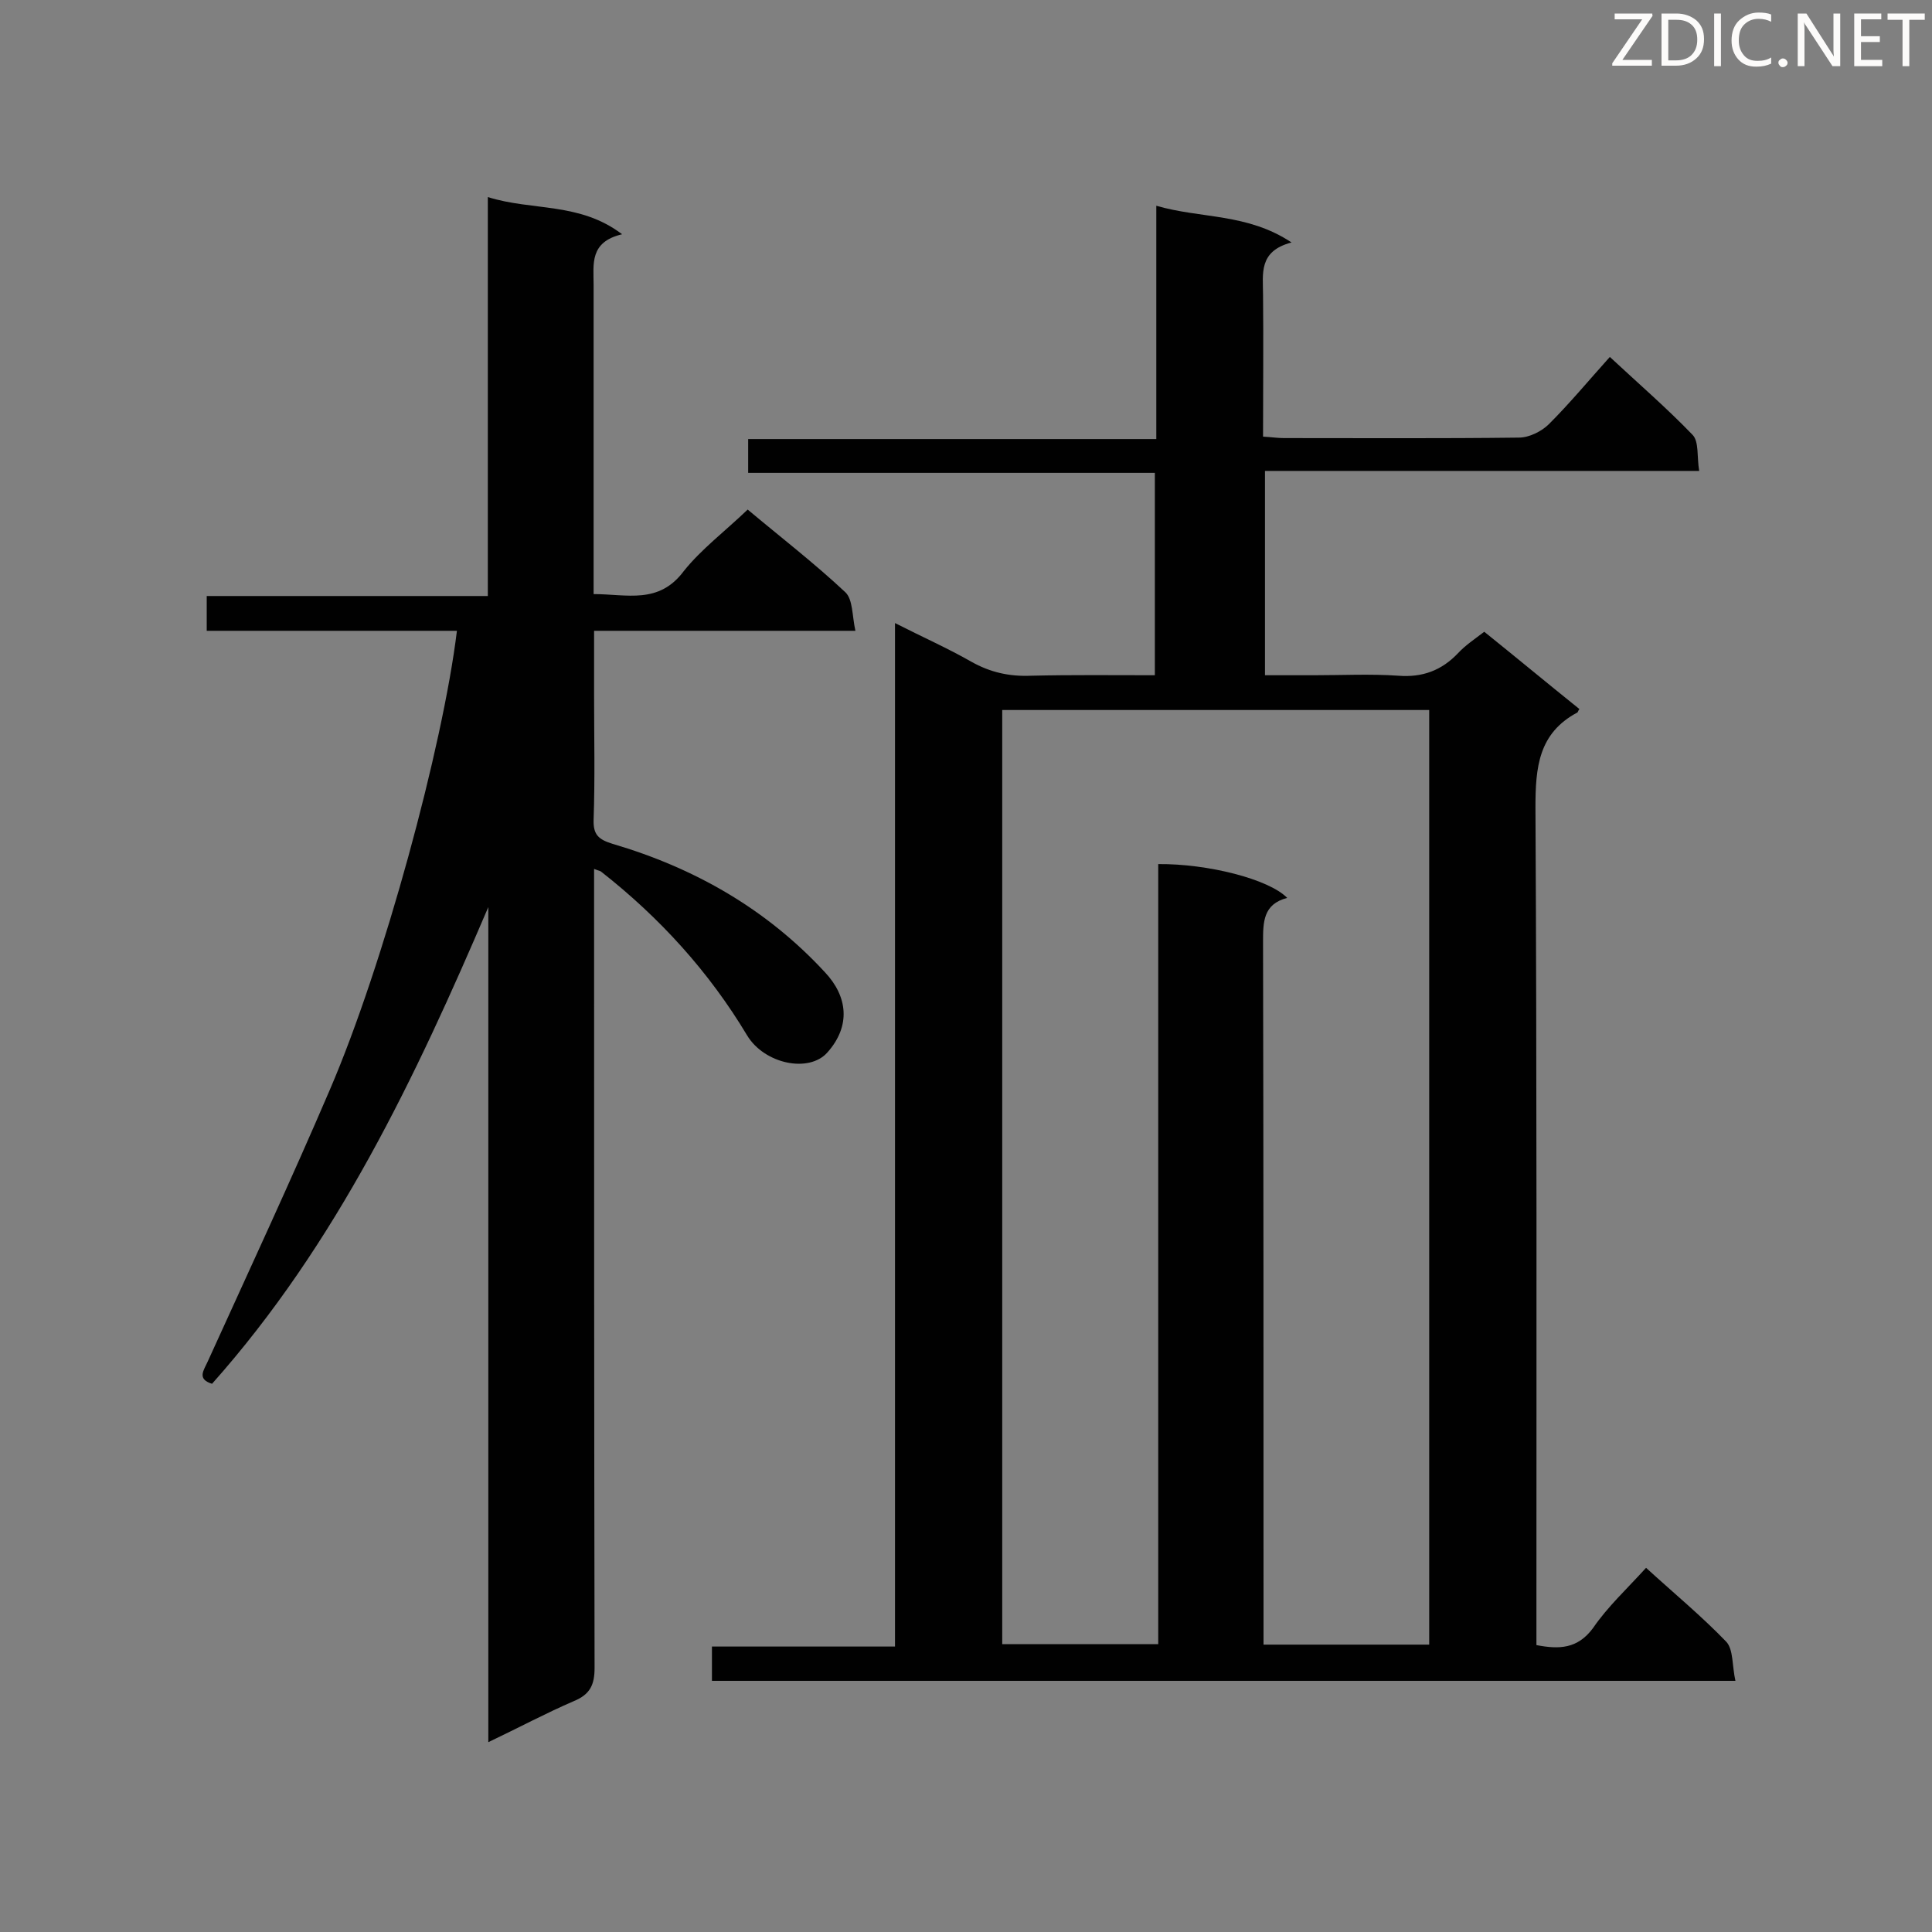 <svg enable-background="new 0 0 400 400" viewBox="0 0 400 400" xmlns="http://www.w3.org/2000/svg"><rect x="0" y="0" width="400" height="400" fill="#808080" stroke="none"/><path d="m340.8 324.6c5.8 5.3 11.5 10 16.6 15.3 1.5 1.6 1.2 5 1.9 8.1-71.1 0-141.3 0-211.9 0 0-2.2 0-4.4 0-7.1h37.9c0-70.6 0-140.8 0-211.9 5.7 2.9 10.9 5.2 15.8 8 3.9 2.2 7.9 3.1 12.4 2.9 8.4-.2 16.8-.1 25.6-.1 0-13.9 0-27.6 0-41.9-27.8 0-55.9 0-84.2 0 0-2.5 0-4.5 0-7h84.5c0-16.2 0-31.8 0-48.3 9.3 2.7 18.8 1.5 28 7.6-6.9 1.8-5.9 6.5-5.9 10.9.1 9.7 0 19.4 0 29.3 1.8.1 3 .3 4.3.3 16.2 0 32.5.1 48.7-.1 2.1 0 4.7-1.3 6.2-2.8 4.3-4.3 8.2-9 12.6-13.9 5.8 5.4 11.7 10.5 17.1 16.1 1.4 1.4.9 4.6 1.4 7.5-30.3 0-59.9 0-89.9 0v42.3h10.2c5.8 0 11.6-.3 17.4.1 5 .4 9-1.1 12.4-4.7 1.5-1.6 3.3-2.8 5.4-4.4 6.6 5.3 13.1 10.7 19.7 16-.3.4-.3.6-.4.7-8.1 4.3-8.7 11.4-8.7 19.7.3 56 .2 112 .2 168v5.4c4.7.9 8.5.8 11.7-3.5 3-4.4 7-8.1 11-12.5zm-133.3-177.6v193.4h32.3c0-54.1 0-107.8 0-161.5 10.2-.1 22.9 3.1 26.7 7-5 1.3-5 5-5 9.2.1 46.6.1 93.1.1 139.7v5.7h34.3c0-64.6 0-129.1 0-193.5-29.7 0-58.9 0-88.4 0z" fill="#010101"/><path d="m154.8 105.5c6.8 5.7 13.8 11.1 20.2 17.1 1.6 1.5 1.4 4.8 2.1 8-18.6 0-36 0-54.1 0v13.4c0 8.6.2 17.1-.1 25.7-.1 3.1 1 4.1 3.9 5 17 5 31.9 13.5 44 26.6 4.7 5 5.4 11.1.5 16.6-3.8 4.3-13 2.4-16.6-3.5-7.9-13.2-18.1-24.4-30.2-33.9-.2-.2-.5-.2-1.5-.6v5.2c0 53.4 0 106.8.1 160.2 0 3.5-.9 5.5-4.3 6.9-5.8 2.5-11.4 5.5-17.7 8.5 0-58.1 0-115.5 0-172.9-15.1 35.3-31.4 69.7-57.2 98.7-3.2-1-1.7-2.8-.9-4.6 8.5-18.7 17.2-37.4 25.3-56.3 11.1-25.8 23.4-71.1 26.3-95-17.2 0-34.4 0-51.8 0 0-2.7 0-4.8 0-7.2h58.2c0-14 0-27.5 0-41.1s0-27.2 0-41.5c9.2 2.9 19 1 27.8 7.7-6.8 1.6-5.9 6.2-5.9 10.5v58.8 5.2c6.9 0 13.5 2.2 18.7-4.8 3.6-4.5 8.5-8.2 13.2-12.7z" fill="#010101"/><g fill="#fcfbfa"><path d="m342.2 3.2-6.3 9.2h6.1v1.2h-8.2v-.5l6.2-9.1h-5.7v-1.2h7.8v.4z"/><path d="m344 13.7v-10.9h3.1c1.6 0 3 .5 4.1 1.4 1.1 1 1.6 2.2 1.6 3.9s-.5 3-1.6 4-2.5 1.5-4.2 1.5h-3zm1.4-9.6v8.4h1.6c1.4 0 2.5-.4 3.2-1.1.8-.8 1.2-1.8 1.2-3.2s-.4-2.4-1.2-3.1-1.8-1-3.1-1z"/><path d="m356.3 2.8v10.9h-1.4v-10.9z"/><path d="m366.6 13.2c-.8.4-1.8.6-3 .6-1.6 0-2.8-.5-3.7-1.5s-1.4-2.3-1.4-3.9c0-1.7.5-3.2 1.6-4.2s2.4-1.6 4-1.6c1 0 1.9.1 2.6.4v1.5c-.8-.4-1.6-.6-2.6-.6-1.2 0-2.2.4-3 1.2s-1.1 1.9-1.1 3.3c0 1.3.4 2.3 1.1 3.1s1.6 1.1 2.8 1.1c1.1 0 2-.2 2.8-.7v1.3z"/><path d="m368.2 13c0-.3.1-.5.3-.6.2-.2.4-.3.6-.3.3 0 .5.1.7.3s.3.4.3.6-.1.5-.3.6c-.2.2-.4.3-.7.3s-.5-.1-.6-.3c-.2-.2-.3-.4-.3-.6z"/><path d="m381.1 13.7h-1.7l-5.5-8.4c-.2-.2-.3-.5-.4-.7 0 .2.1.8.1 1.5v7.6h-1.4v-10.9h1.8l5.3 8.3c.3.4.4.6.4.8 0-.3-.1-.8-.1-1.6v-7.5h1.4v10.9z"/><path d="m389.7 13.7h-5.8v-10.9h5.6v1.2h-4.2v3.5h3.9v1.2h-3.9v3.7h4.4z"/><path d="m398.4 4.1h-3.1v9.6h-1.4v-9.6h-3.1v-1.3h7.7v1.3z"/></g></svg>